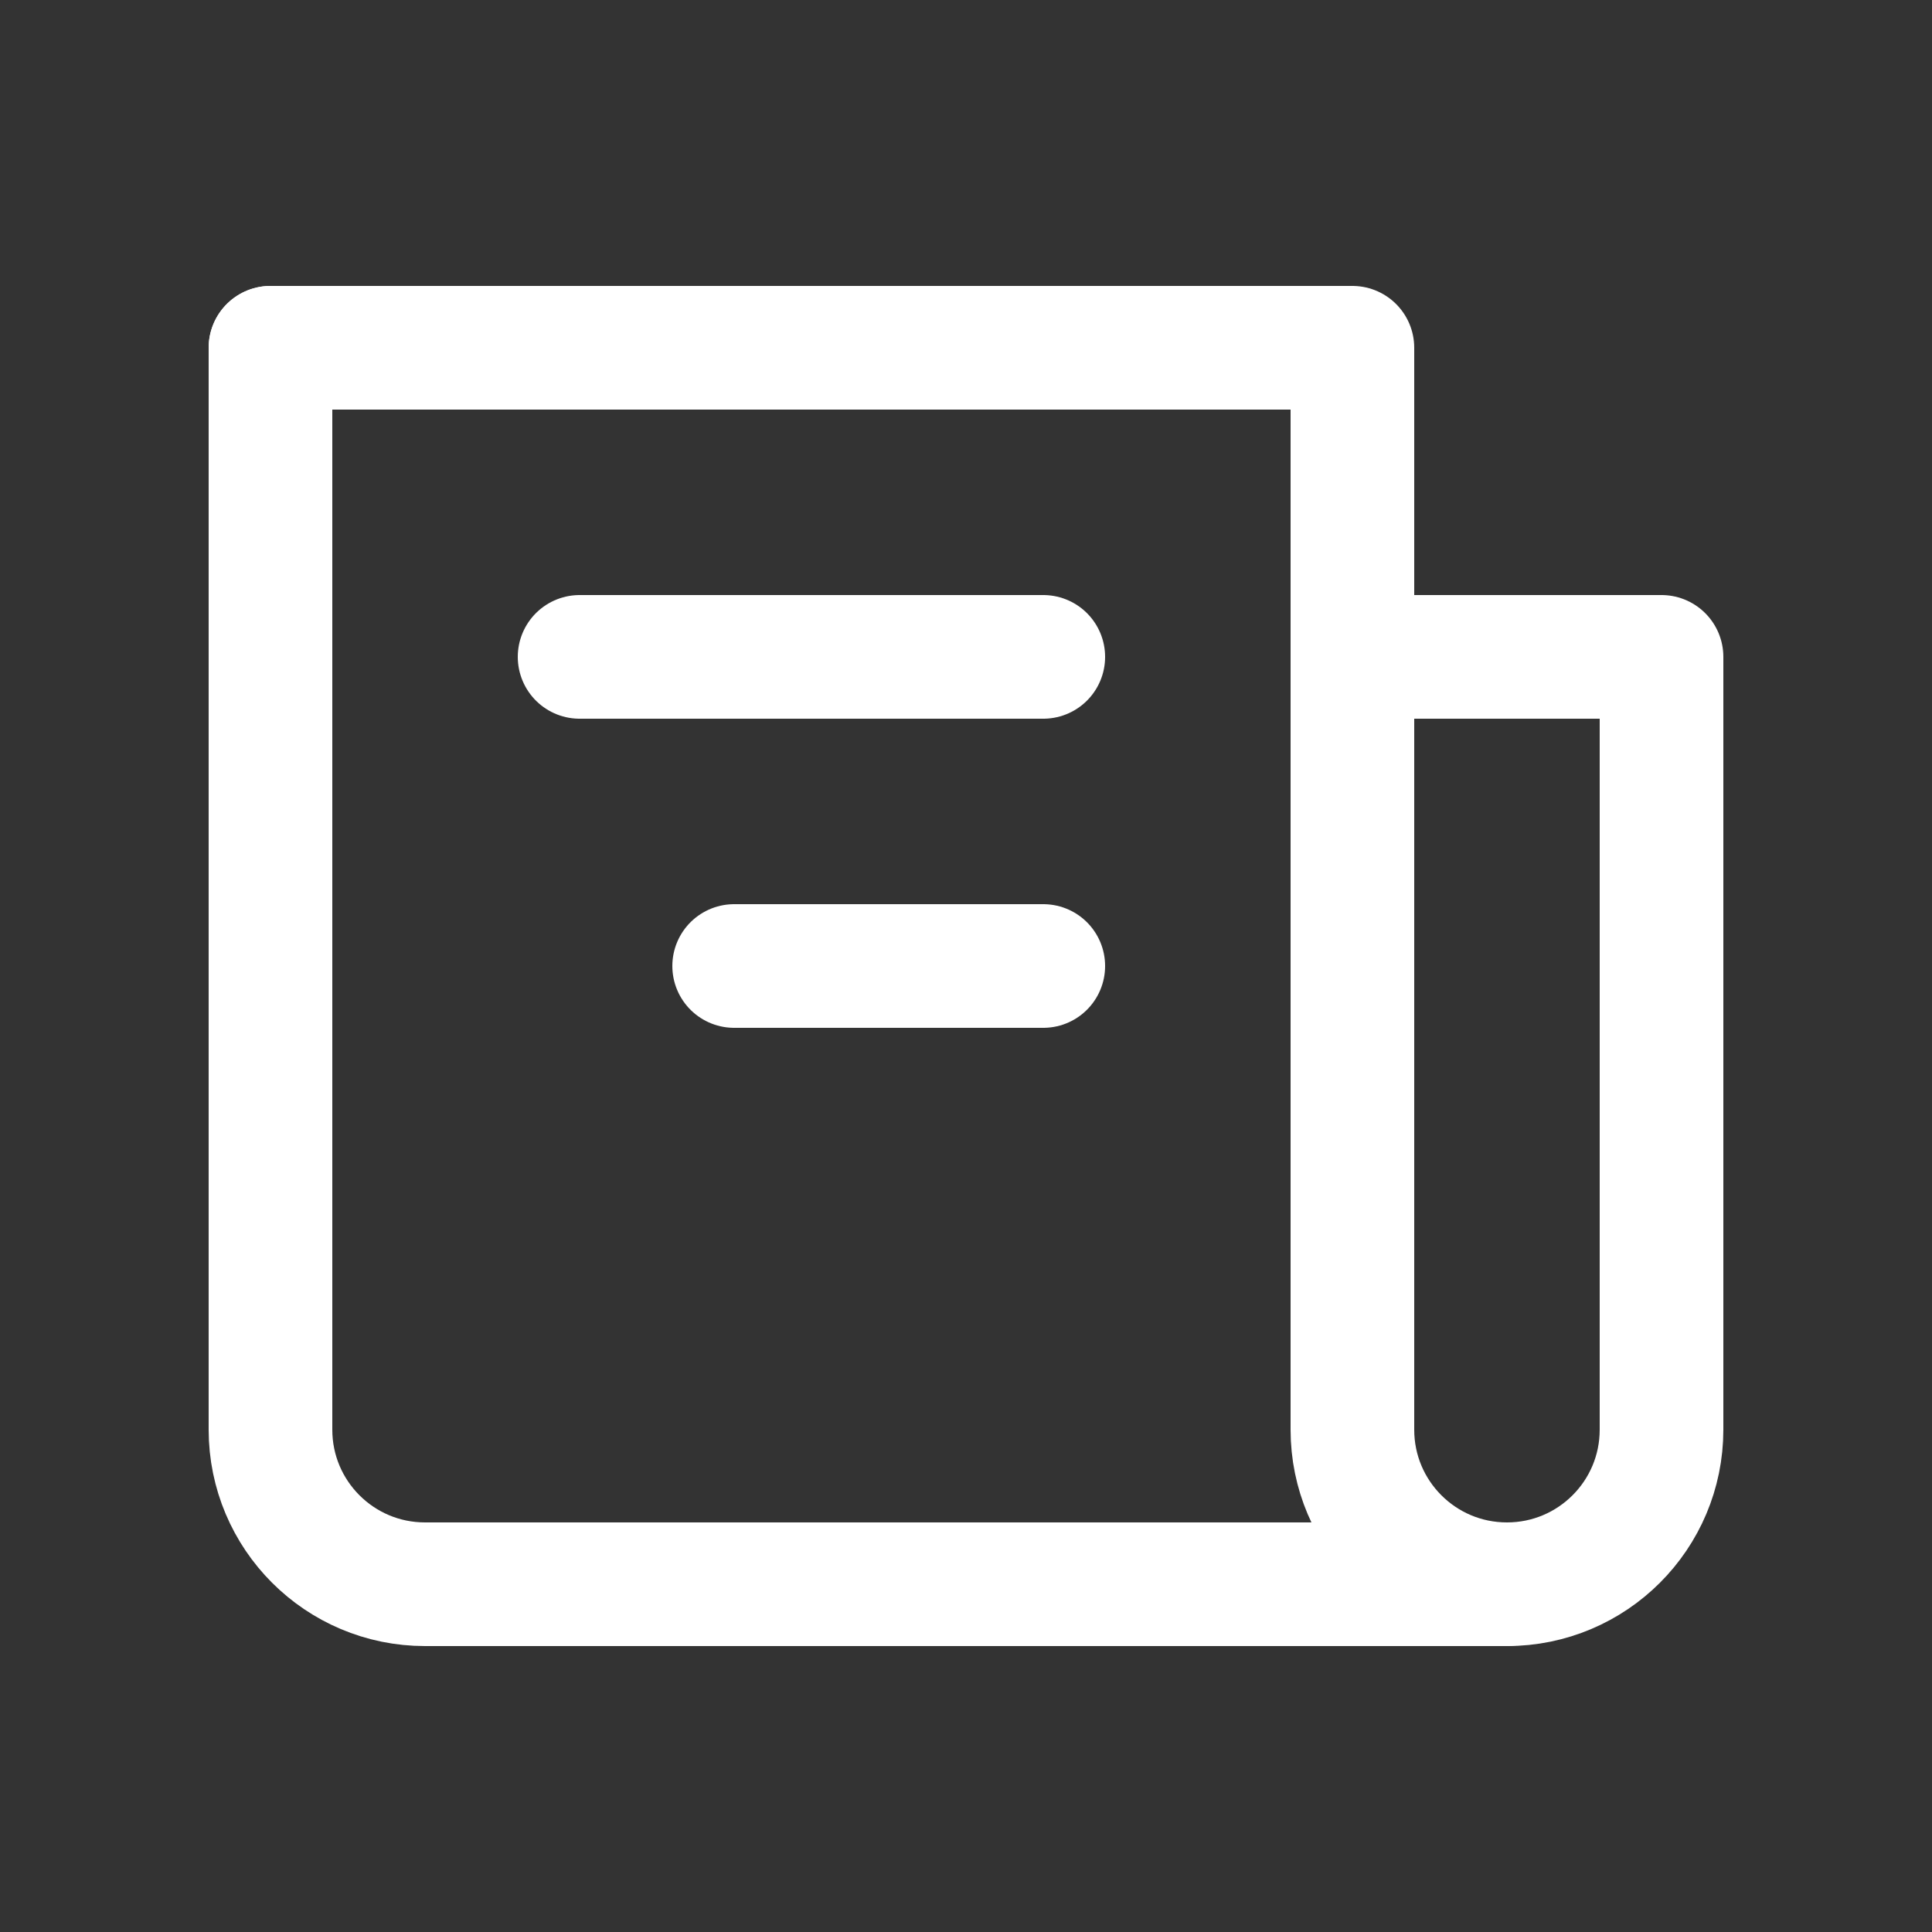 <svg width="25" height="25" viewBox="0 0 25 25" fill="none" xmlns="http://www.w3.org/2000/svg">
<rect x="0" y="0" width="25" height="25" fill="#333333" stroke="none"/>
<g clip-path="url(#clip0_483_17650)">
<path d="M3.5 4.5V18.5C3.5 19.605 4.395 20.5 5.5 20.5H17.5H19.5C20.605 20.5 21.5 19.605 21.5 18.5V8.5H17.5" stroke="white" stroke-width="1.6" stroke-linecap="round" stroke-linejoin="round"/>
<path d="M3.5 4.5H17.5V18.5C17.5 19.605 18.395 20.5 19.5 20.5V20.5" stroke="white" stroke-width="1.6" stroke-linecap="round" stroke-linejoin="round"/>
<path d="M13.5 8.5L7.5 8.5" stroke="white" stroke-width="1.6" stroke-linecap="round" stroke-linejoin="round"/>
<path d="M13.5 12.5L9.5 12.5" stroke="white" stroke-width="1.6" stroke-linecap="round" stroke-linejoin="round"/>
</g>
<defs>
<clipPath id="clip0_483_17650">
<rect width="24" height="24" fill="white" transform="translate(0.5 0.5)"/>
</clipPath>
</defs>
</svg>